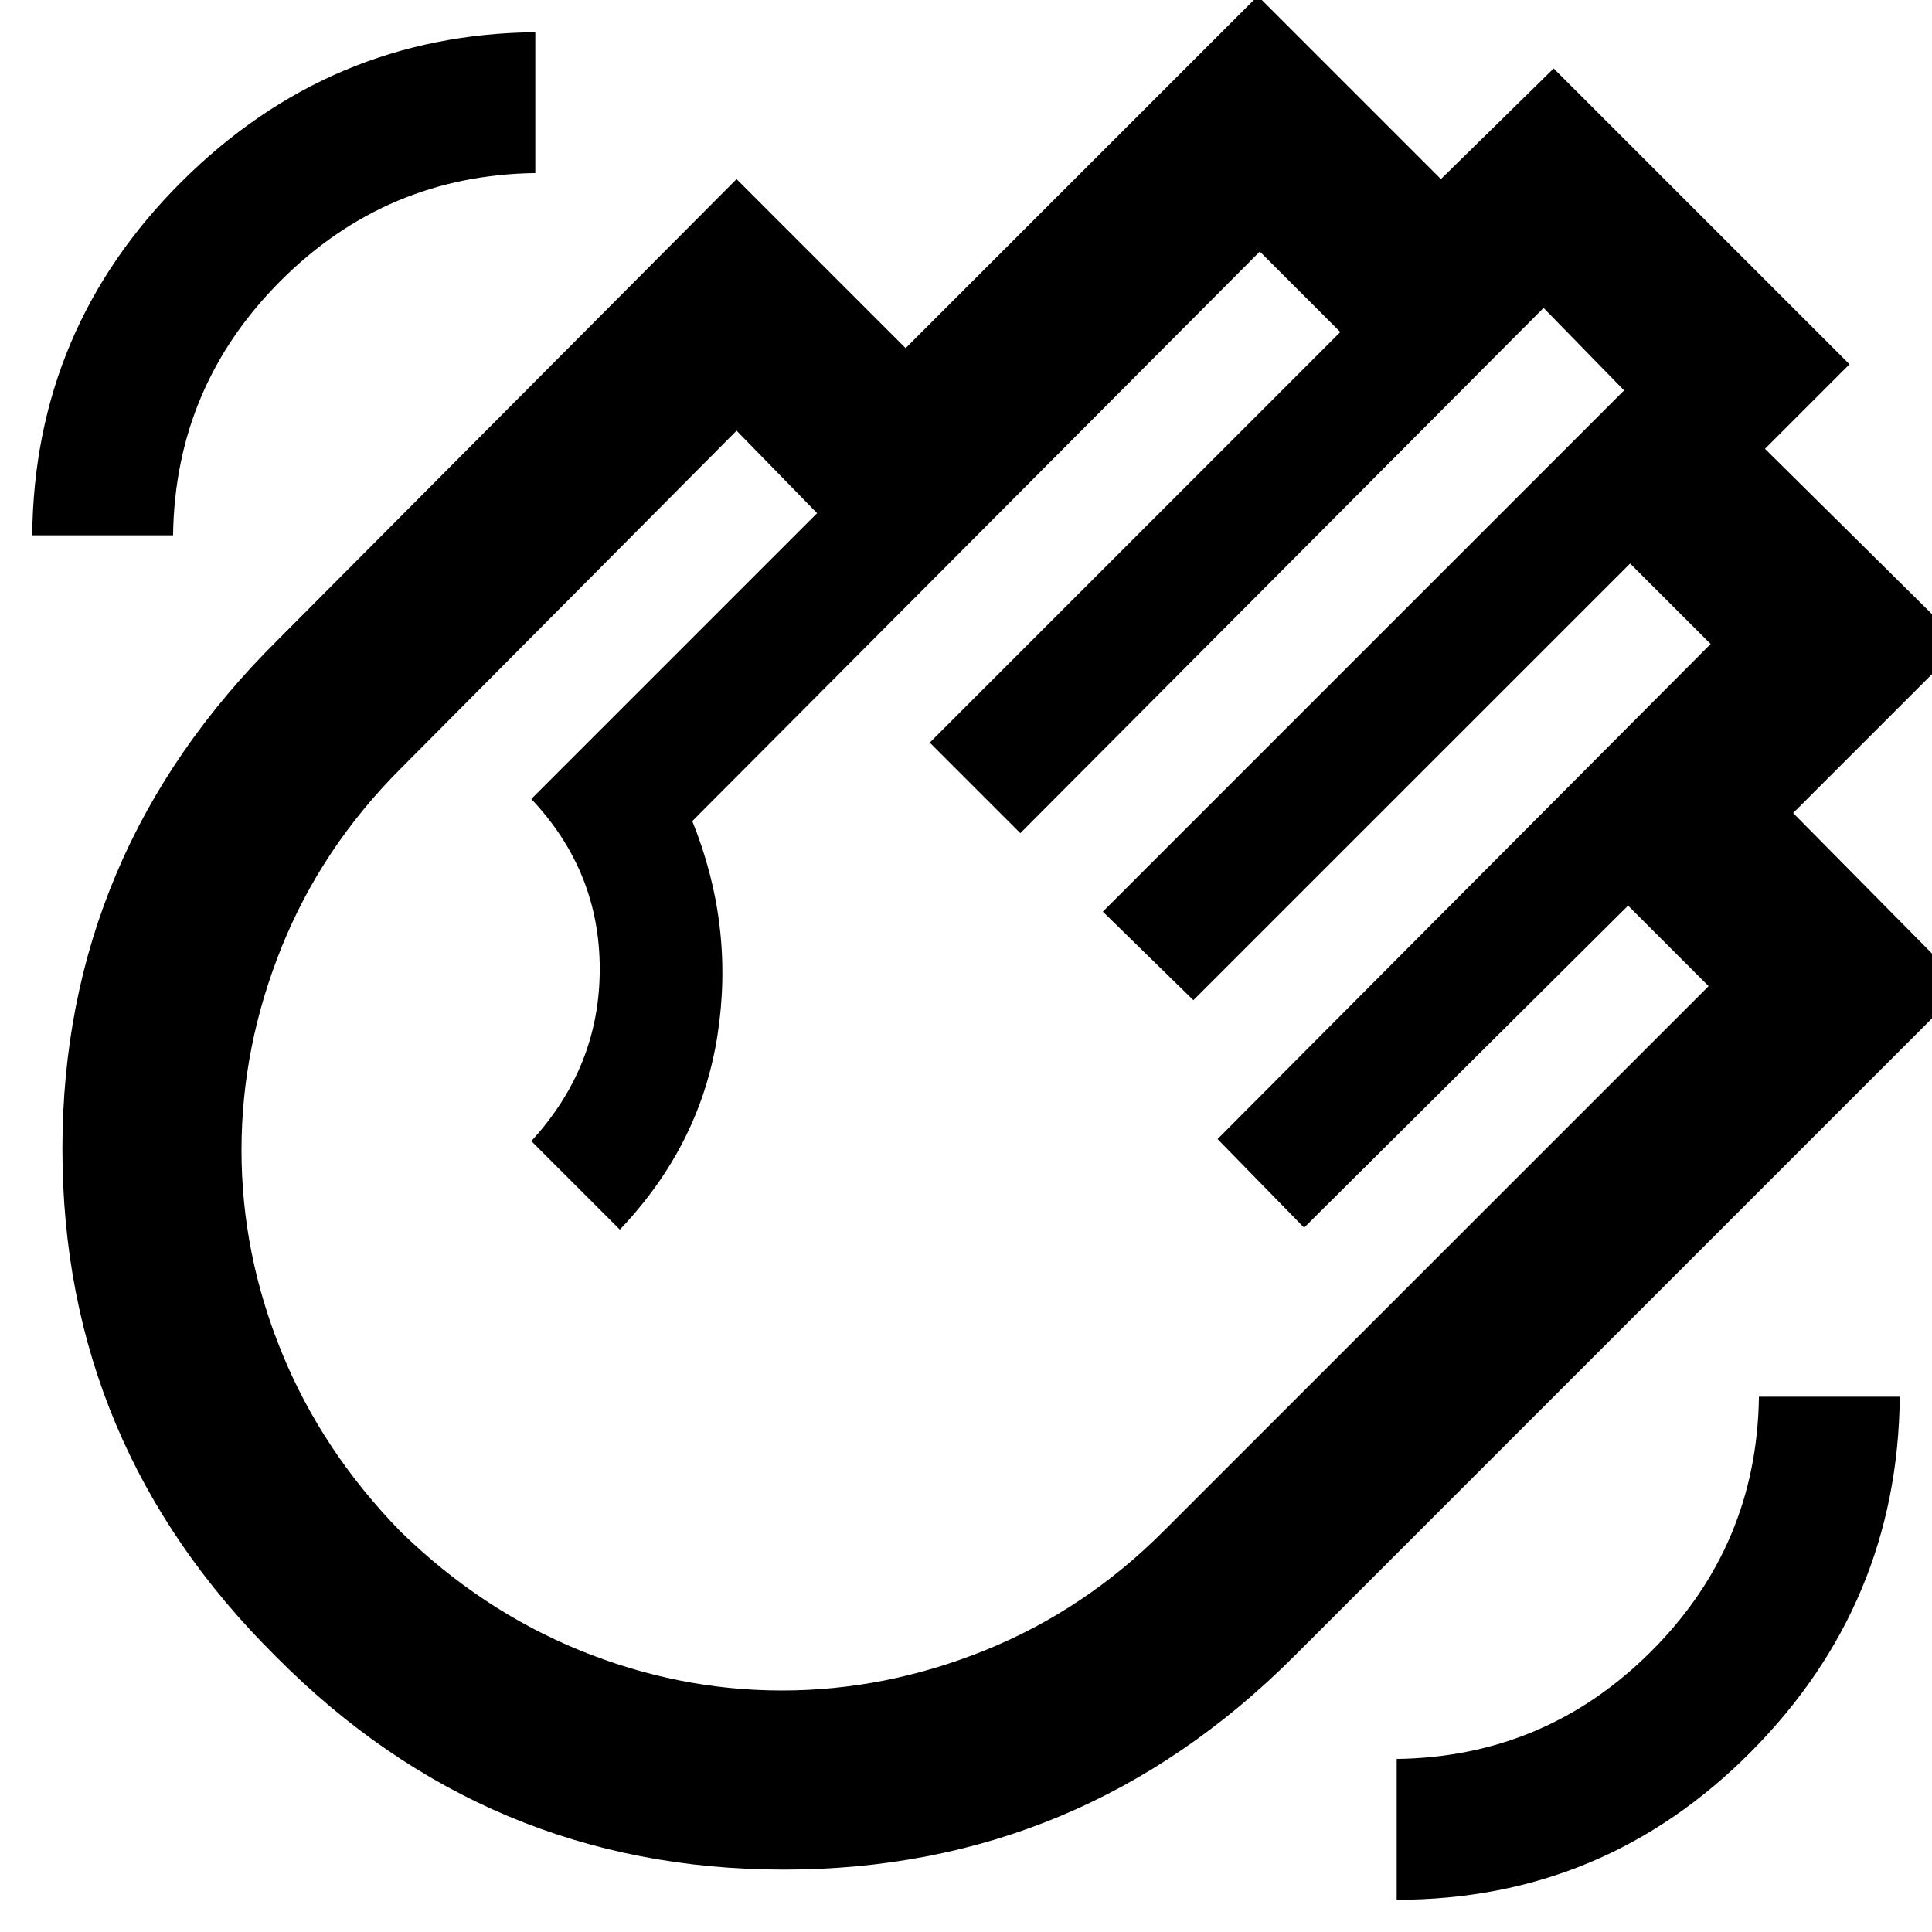 <svg xmlns="http://www.w3.org/2000/svg" height="40" width="40"><path d="M28.917 39.333q4.291 0 7.333-3.062 3.042-3.063 3.083-7.354h-2.916q-.042 3.083-2.229 5.271-2.188 2.187-5.271 2.229ZM.667 11.083h2.916Q3.625 8 5.812 5.812 8 3.625 11.083 3.583V.667Q6.833.708 3.771 3.75.708 6.792.667 11.083Zm5.041 23.209q-4.416-4.375-4.416-10.5T5.75 13.25l9.5-9.542 3.5 3.5 7.292-7.291 3.791 3.791 2.334-2.291 6.125 6.125-1.75 1.75 4.083 4.041-3.5 3.5 3.542 3.584-13.875 13.875q-4.417 4.416-10.563 4.416-6.146 0-10.521-4.416Zm2.584-2.584Q9.958 33.333 12 34.167q2.042.833 4.188.833 2.145 0 4.208-.833 2.062-.834 3.687-2.459l11.292-11.291-1.667-1.667L27 25.417l-1.792-1.834 10.209-10.25-1.667-1.666-9.042 9.041-1.875-1.833L33.625 8.083l-1.667-1.708L21.125 17.25l-1.875-1.875 8.5-8.5-1.667-1.667L14.333 17q.875 2.167.521 4.438-.354 2.27-2.021 4.02L11 23.625q1.417-1.542 1.417-3.563 0-2.02-1.417-3.52l5.917-5.917-1.667-1.708-6.958 7q-1.625 1.625-2.459 3.687Q5 21.667 5 23.812q0 2.146.833 4.188.834 2.042 2.459 3.708Z"/></svg>